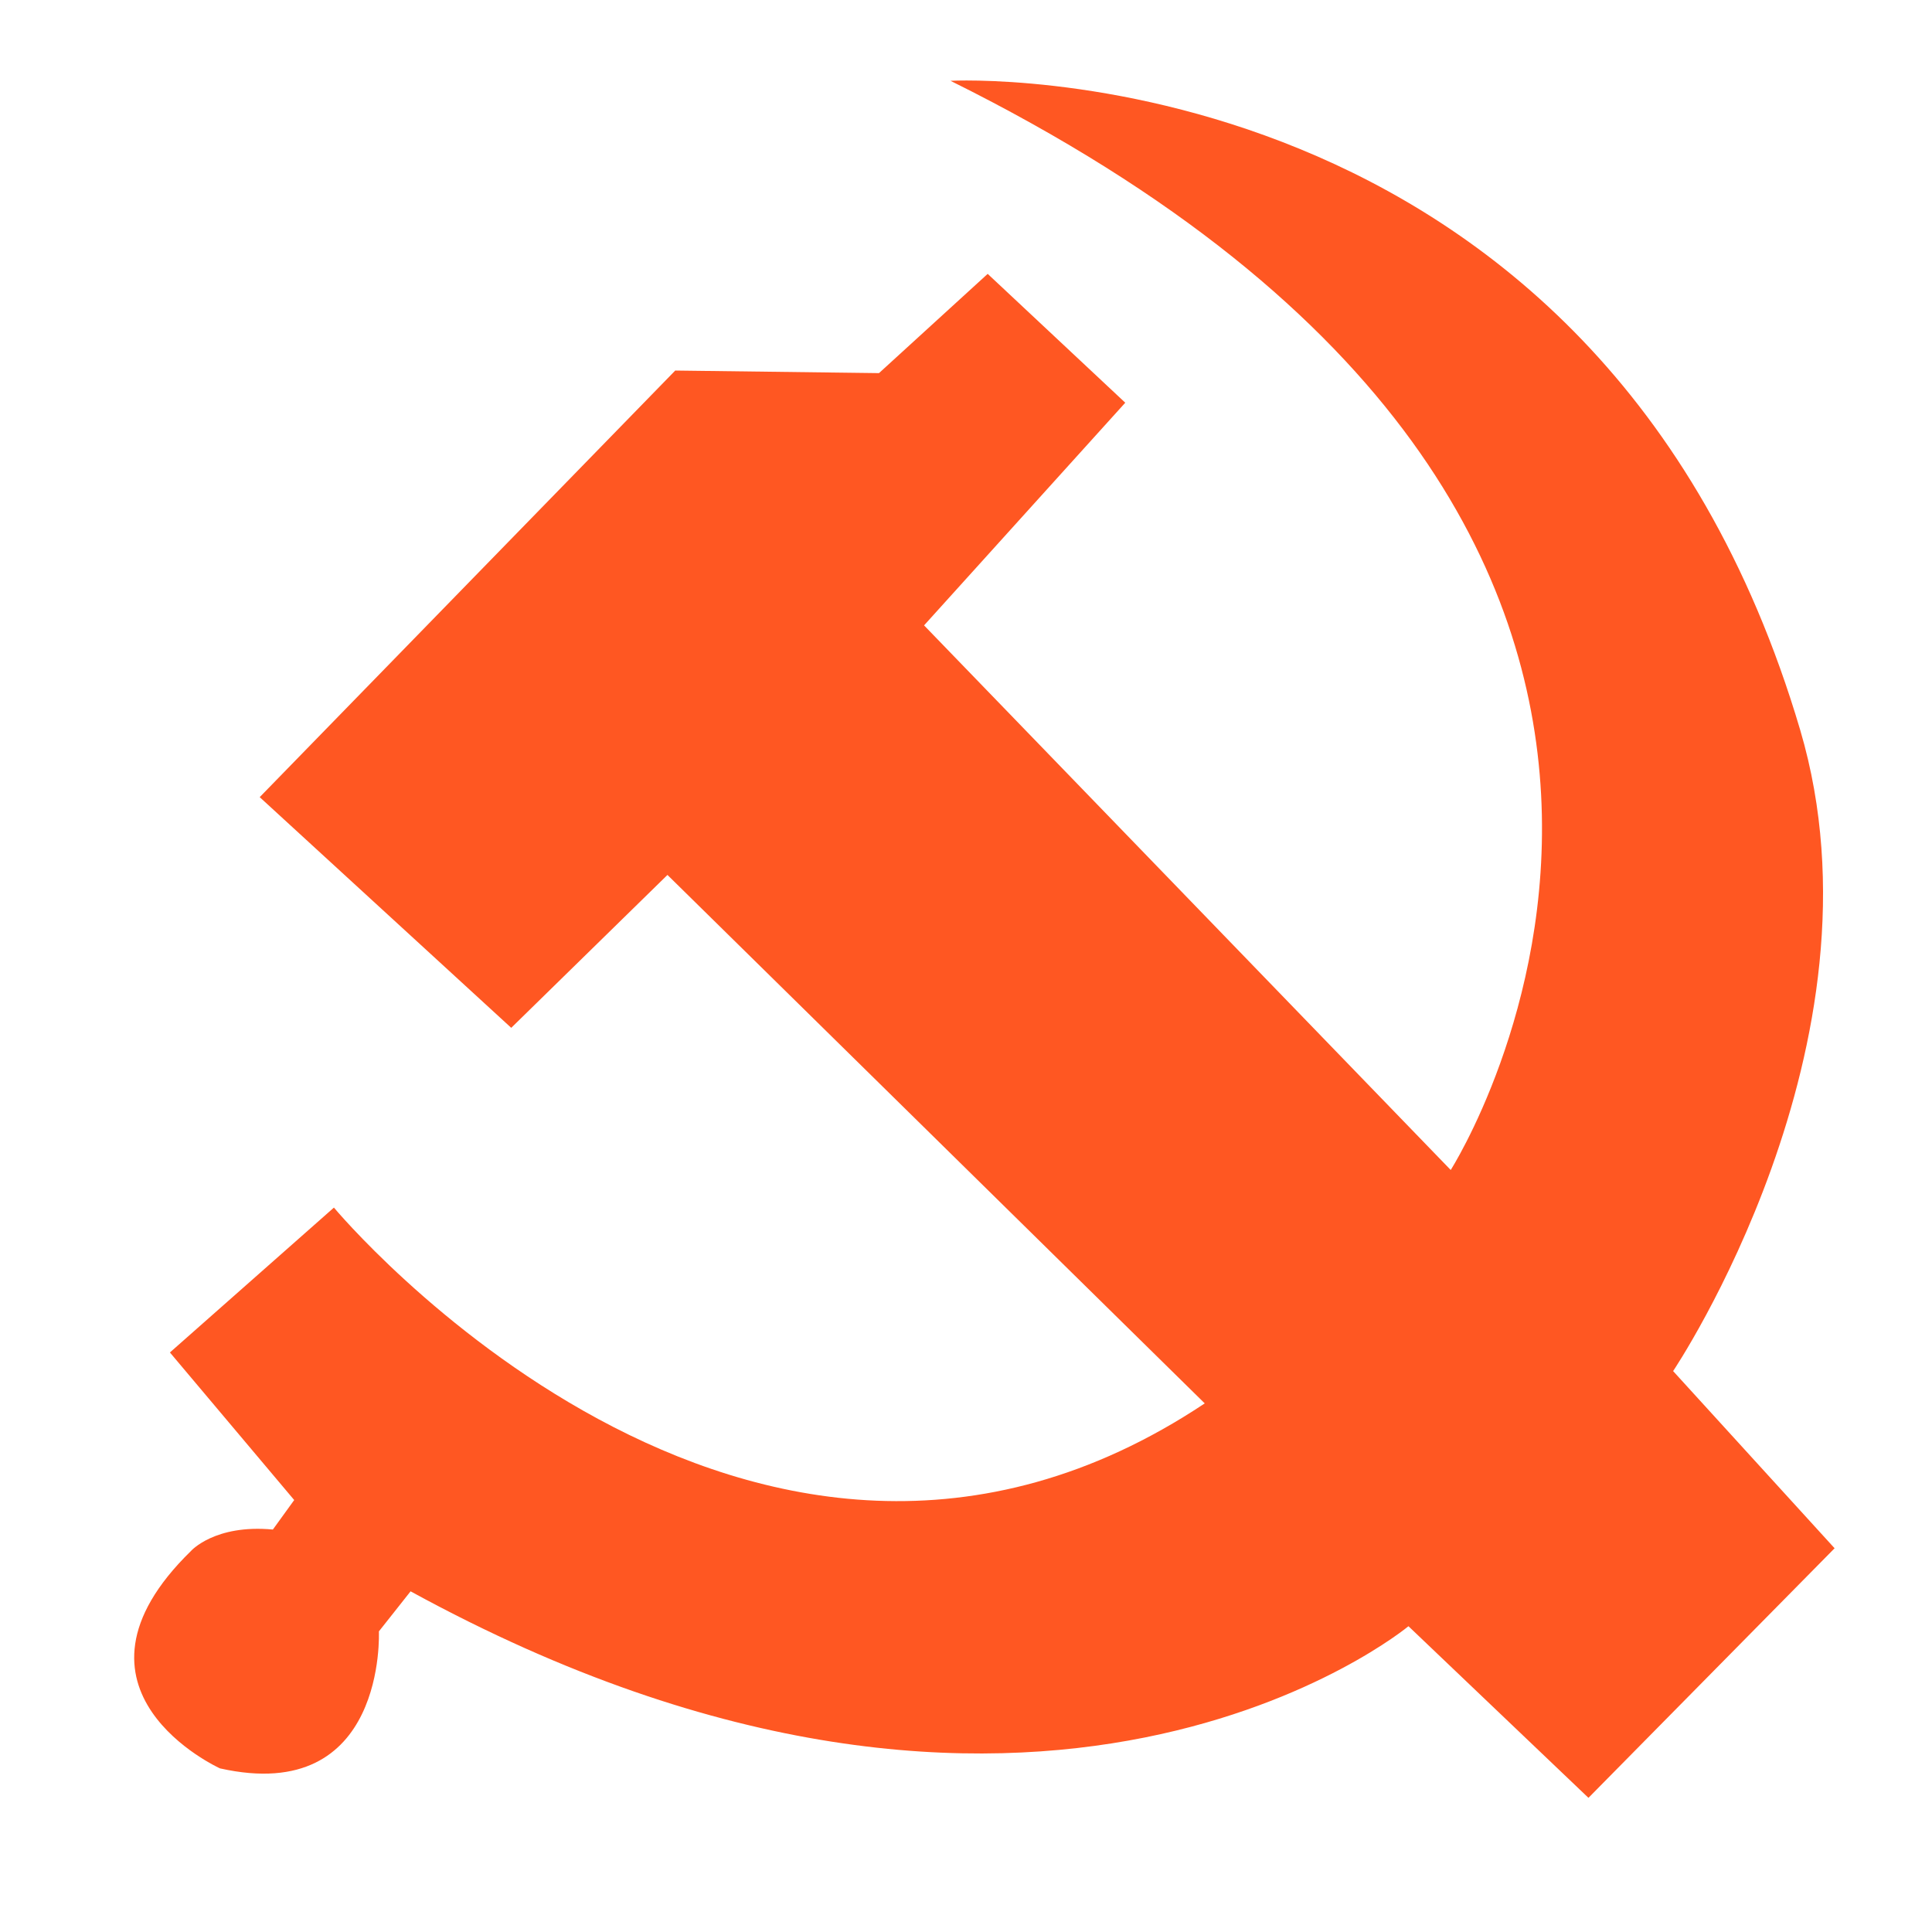 <?xml version="1.0" encoding="utf-8"?>
<!-- Generator: Adobe Illustrator 15.0.0, SVG Export Plug-In . SVG Version: 6.00 Build 0)  -->
<!DOCTYPE svg PUBLIC "-//W3C//DTD SVG 1.1//EN" "http://www.w3.org/Graphics/SVG/1.1/DTD/svg11.dtd">
<svg version="1.1" id="图层_1" xmlns:sketch="http://www.bohemiancoding.com/sketch/ns"
	 xmlns="http://www.w3.org/2000/svg" xmlns:xlink="http://www.w3.org/1999/xlink" x="0px" y="0px" width="72px" height="72px"
	 viewBox="0 0 72 72" enable-background="new 0 0 72 72" xml:space="preserve">
<title>成组 copy 24</title>
<desc>Created with Sketch.</desc>
<g id="Page-2" sketch:type="MSPage">
	<g id="Artboard-1" transform="translate(-1191, -1027)" sketch:type="MSArtboardGroup">
		<path id="Shape-Copy-2" sketch:type="MSShapeGroup" fill="#FF5722" d="M1258.089,1054.208
			c-7.536-25.502-31.667-24.197-31.667-24.197c33.837,16.794,18.642,40.591,18.642,40.591l-19.627-20.296l7.498-8.298l-5.127-4.802
			l-4.051,3.699l-7.593-0.096l-15.486,15.898l9.374,8.597l5.822-5.698l20.023,19.694c-16.972,11.299-32.453-7.297-32.453-7.297
			l-6.112,5.399l4.632,5.5l-0.795,1.099c-2.166-0.203-3.052,0.799-3.052,0.799c-5.327,5.201,1.081,8.102,1.081,8.102
			c6.222,1.396,5.922-5.105,5.922-5.105l1.181-1.493c23.384,12.792,37.188,1.3,37.188,1.3l6.708,6.396l9.173-9.301l-6.018-6.603
			C1253.352,1078.097,1261.545,1065.916,1258.089,1054.208L1258.089,1054.208z"/>
	</g>
</g>
</svg>
